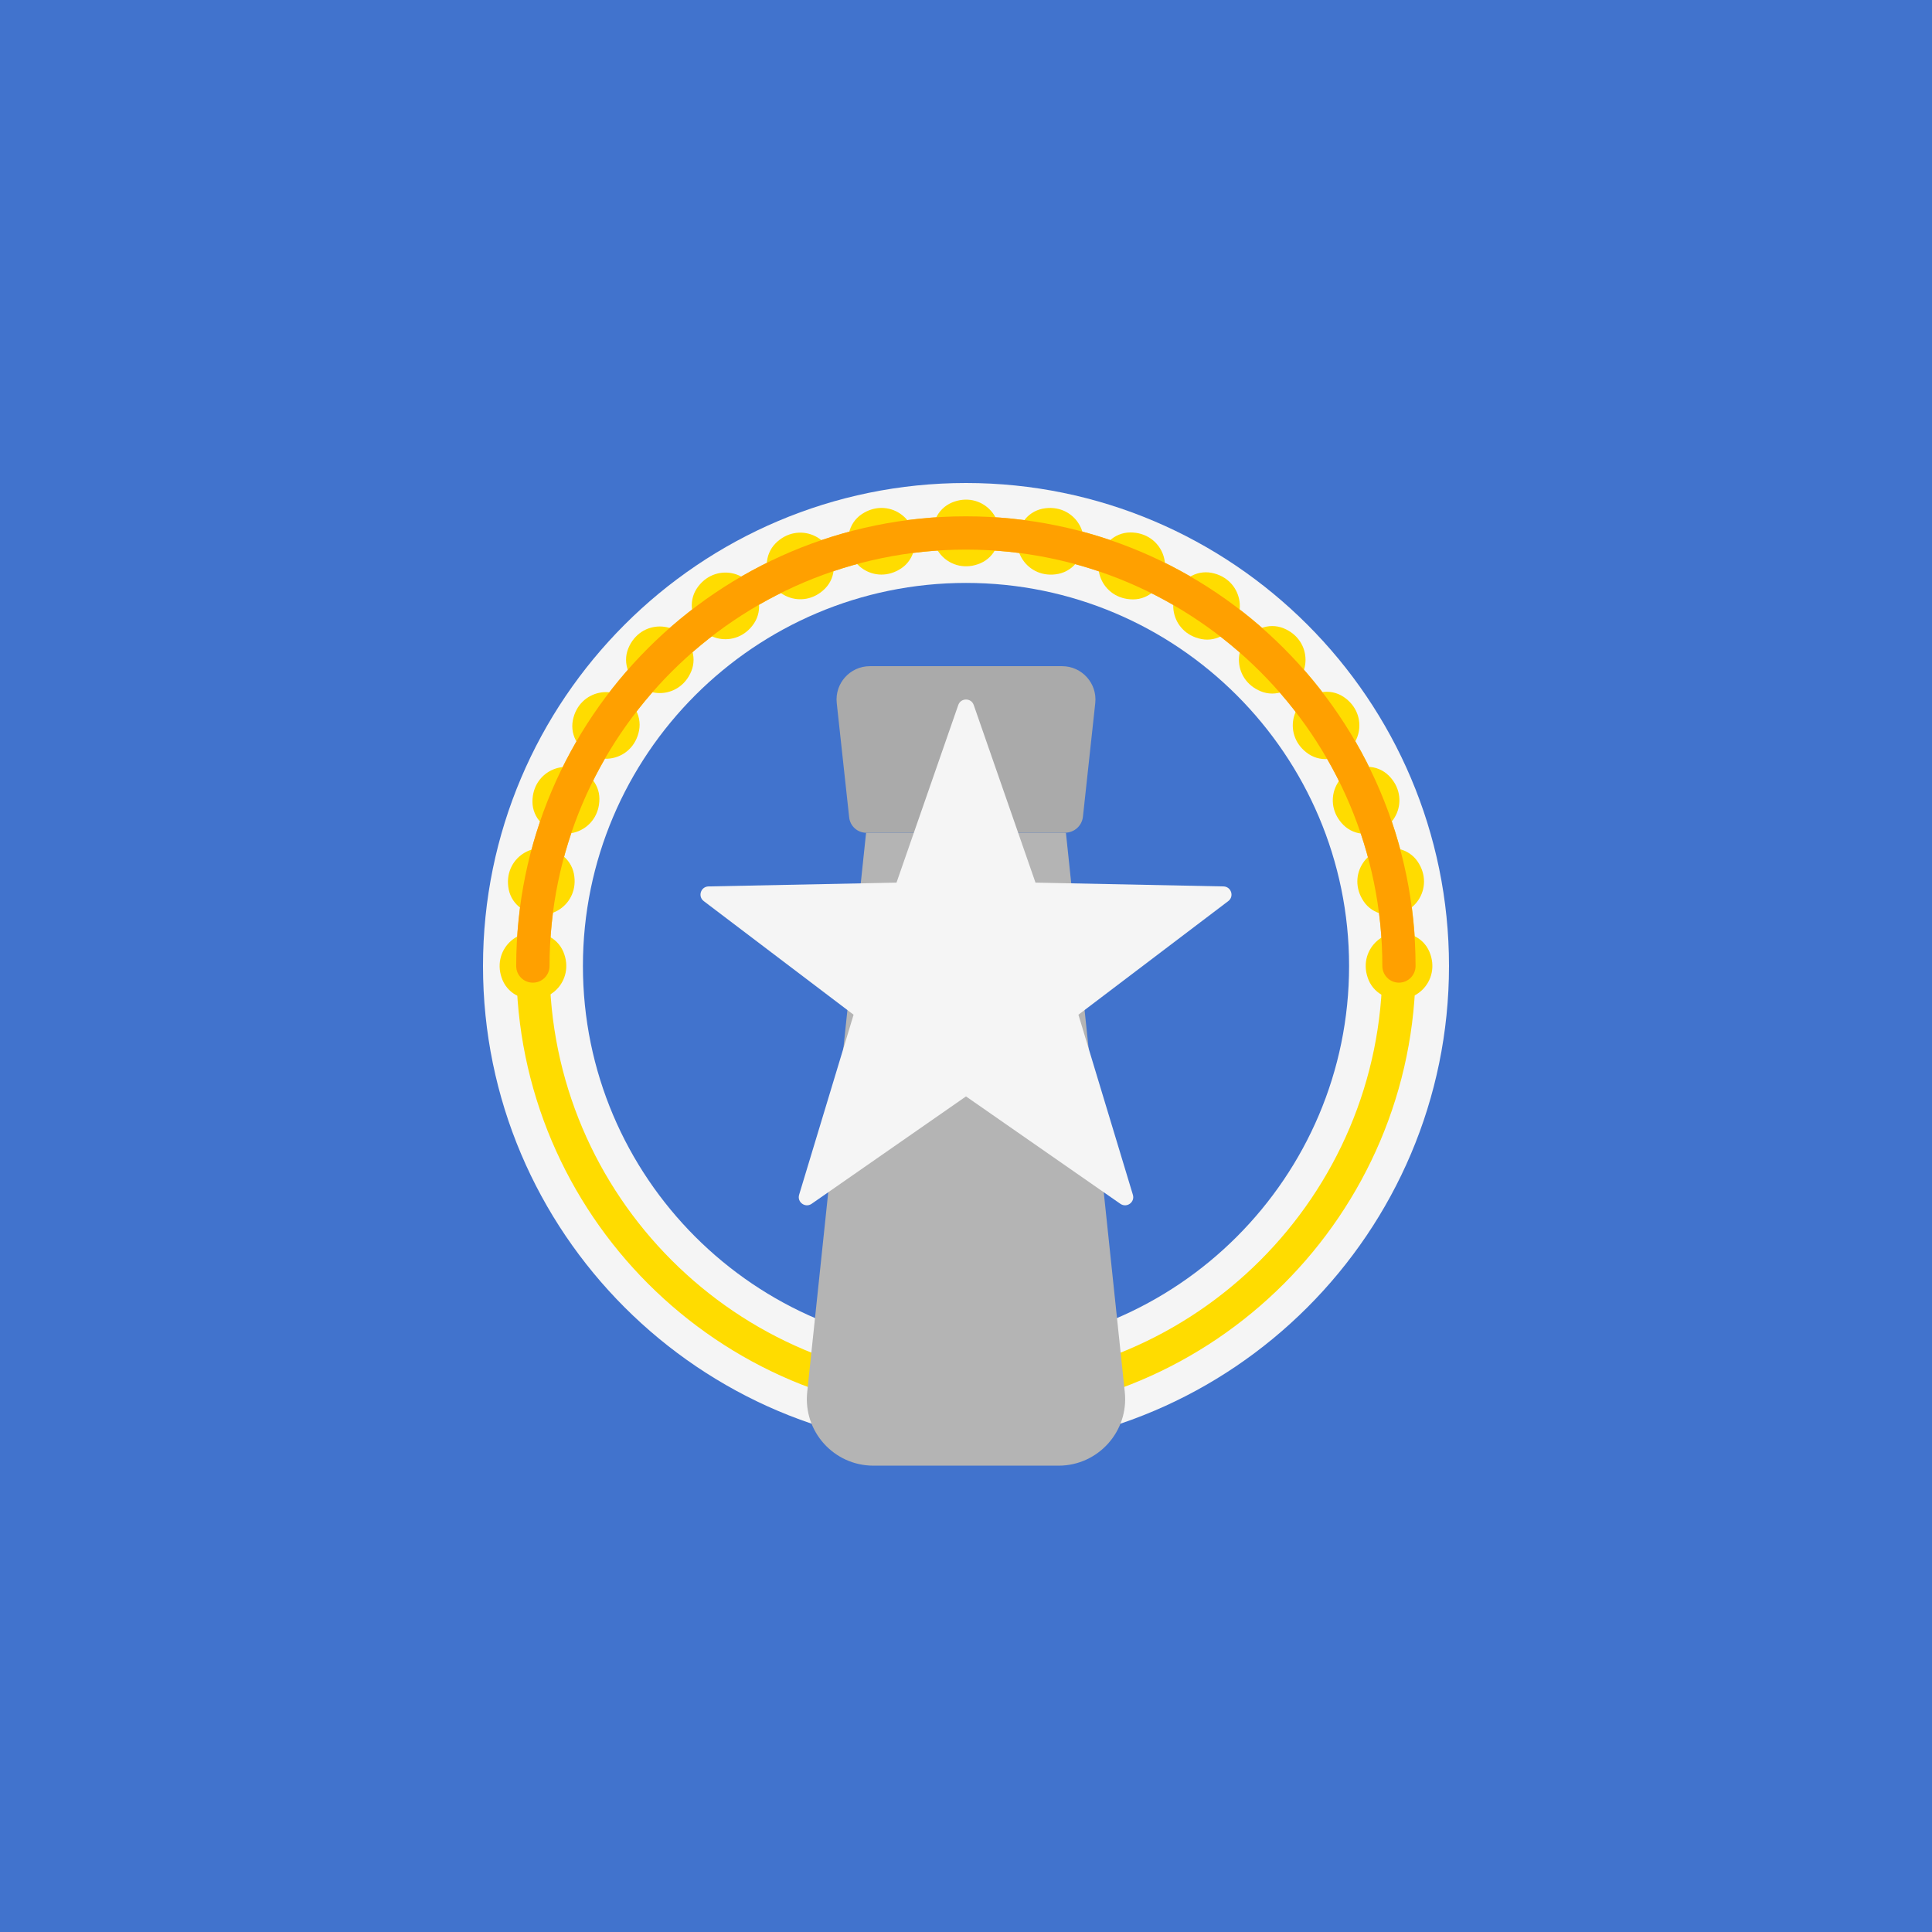 <svg xmlns="http://www.w3.org/2000/svg" width="32" height="32" version="1.1" viewBox="0 0 32 32"><title>northern-marianas-islands</title><path fill="#4173cd" d="M0 0h32v32h-32v-32z"/><path fill="#f5f5f5" d="M16 24c-4.411 0-8-3.589-8-8s3.589-8 8-8 8 3.589 8 8-3.589 8-8 8zM16 9.655c-3.499 0-6.345 2.846-6.345 6.345s2.846 6.345 6.345 6.345 6.345-2.846 6.345-6.345-2.846-6.345-6.345-6.345z"/><path fill="#ffdc00" d="M16 23.448c-4.107 0-7.448-3.341-7.448-7.448s3.341-7.448 7.448-7.448 7.448 3.341 7.448 7.448-3.341 7.448-7.448 7.448zM16 9.103c-3.803 0-6.897 3.094-6.897 6.897s3.094 6.897 6.897 6.897 6.897-3.094 6.897-6.897-3.094-6.897-6.897-6.897z"/><path fill="#ffdc00" d="M9.331 15.765c0.201 0.481-0.256 0.939-0.738 0.738-0.121-0.050-0.218-0.148-0.269-0.269-0.201-0.481 0.256-0.939 0.738-0.738 0.121 0.050 0.218 0.148 0.269 0.269z"/><path fill="#ffdc00" d="M23.676 15.765c0.201 0.481-0.256 0.939-0.738 0.738-0.121-0.050-0.218-0.148-0.269-0.269-0.201-0.481 0.256-0.939 0.738-0.738 0.121 0.050 0.218 0.148 0.269 0.269z"/><path fill="#ffdc00" d="M16.235 9.331c-0.481 0.201-0.939-0.256-0.738-0.738 0.050-0.121 0.148-0.218 0.269-0.269 0.481-0.201 0.939 0.256 0.738 0.738-0.050 0.121-0.148 0.218-0.269 0.269z"/><path fill="#ffdc00" d="M11.45 11.118c-0.198 0.482-0.845 0.482-1.043 0-0.050-0.121-0.050-0.259 0-0.38 0.198-0.482 0.845-0.482 1.043 0 0.050 0.121 0.050 0.259 0 0.38z"/><path fill="#ffdc00" d="M20.882 11.45c-0.482-0.198-0.482-0.845 0-1.043 0.121-0.050 0.259-0.050 0.38 0 0.482 0.198 0.482 0.845 0 1.043-0.121 0.050-0.259 0.050-0.38 0z"/><path fill="#ffdc00" d="M23.002 12.846c0.37 0.368 0.122 0.965-0.399 0.964-0.131-0-0.258-0.053-0.351-0.145-0.37-0.368-0.122-0.965 0.399-0.964 0.131 0 0.258 0.053 0.351 0.145z"/><path fill="#ffdc00" d="M13.665 9.749c-0.368 0.37-0.965 0.122-0.964-0.399 0-0.131 0.053-0.258 0.145-0.351 0.368-0.37 0.965-0.122 0.964 0.399-0 0.131-0.053 0.258-0.145 0.351z"/><path fill="#ffdc00" d="M9.928 13.231c0.001 0.522-0.596 0.769-0.964 0.399-0.092-0.093-0.145-0.22-0.145-0.351-0.001-0.522 0.596-0.769 0.964-0.399 0.092 0.093 0.145 0.22 0.145 0.351z"/><path fill="#ffdc00" d="M18.769 9.928c-0.522 0.001-0.769-0.596-0.399-0.964 0.093-0.092 0.22-0.145 0.351-0.145 0.522-0.001 0.769 0.596 0.399 0.964-0.093 0.092-0.22 0.145-0.351 0.145z"/><path fill="#ffdc00" d="M23.482 14.272c0.291 0.433-0.068 0.971-0.58 0.868-0.128-0.026-0.243-0.102-0.316-0.211-0.291-0.433 0.068-0.971 0.58-0.868 0.128 0.026 0.243 0.102 0.316 0.211z"/><path fill="#ffdc00" d="M14.929 9.413c-0.433 0.291-0.971-0.068-0.868-0.58 0.026-0.128 0.102-0.243 0.211-0.316 0.433-0.291 0.971 0.068 0.868 0.58-0.026 0.128-0.102 0.243-0.211 0.316z"/><path fill="#ffdc00" d="M10.585 12.1c-0.1 0.512-0.735 0.638-1.023 0.204-0.072-0.109-0.099-0.244-0.074-0.373 0.1-0.512 0.735-0.638 1.023-0.204 0.072 0.109 0.099 0.244 0.074 0.373z"/><path fill="#ffdc00" d="M19.9 10.585c-0.512-0.1-0.638-0.735-0.204-1.023 0.109-0.072 0.244-0.099 0.372-0.074 0.512 0.1 0.638 0.735 0.204 1.023-0.109 0.072-0.244 0.099-0.372 0.074z"/><path fill="#ffdc00" d="M22.252 11.541c0.434 0.289 0.308 0.923-0.204 1.023-0.128 0.025-0.264-0.002-0.372-0.074-0.434-0.289-0.308-0.923 0.204-1.023 0.128-0.025 0.264 0.002 0.372 0.074z"/><path fill="#ffdc00" d="M12.49 10.324c-0.289 0.434-0.923 0.308-1.023-0.204-0.025-0.128 0.002-0.264 0.074-0.373 0.289-0.434 0.923-0.308 1.023 0.204 0.025 0.128-0.002 0.264-0.074 0.373z"/><path fill="#ffdc00" d="M9.505 14.469c0.103 0.511-0.435 0.871-0.868 0.58-0.109-0.073-0.185-0.188-0.211-0.316-0.103-0.511 0.435-0.871 0.868-0.58 0.109 0.073 0.185 0.188 0.211 0.316z"/><path fill="#ffdc00" d="M17.531 9.505c-0.511 0.103-0.871-0.435-0.58-0.868 0.073-0.109 0.188-0.185 0.316-0.211 0.511-0.103 0.871 0.435 0.58 0.868-0.073 0.109-0.188 0.185-0.316 0.211z"/><path fill="#ffa000" d="M23.172 16.276c-0.152 0-0.276-0.123-0.276-0.276 0-3.803-3.094-6.897-6.897-6.897s-6.897 3.094-6.897 6.897c0 0.152-0.123 0.276-0.276 0.276s-0.276-0.123-0.276-0.276c0-4.107 3.341-7.448 7.448-7.448s7.448 3.341 7.448 7.448c0 0.152-0.123 0.276-0.276 0.276z"/><path fill="#b4b4b4" d="M17.533 24.276h-3.066c-0.655 0-1.166-0.567-1.097-1.219l0.975-9.264h3.31l0.975 9.264c0.069 0.651-0.442 1.219-1.097 1.219z"/><path fill="#aaa" d="M17.64 13.793h-3.292c-0.145 0-0.267-0.109-0.283-0.254l-0.206-1.894c-0.035-0.326 0.22-0.611 0.549-0.611h3.184c0.328 0 0.584 0.285 0.549 0.611l-0.204 1.881c-0.016 0.152-0.144 0.266-0.297 0.266z"/><path fill="#f5f5f5" d="M16.128 11.677l1.023 2.942 3.114 0.063c0.128 0.003 0.181 0.166 0.079 0.243l-2.482 1.882 0.902 2.982c0.037 0.123-0.101 0.223-0.207 0.15l-2.557-1.779-2.557 1.779c-0.105 0.073-0.244-0.027-0.207-0.15l0.902-2.982-2.482-1.882c-0.102-0.078-0.049-0.24 0.079-0.243l3.114-0.063 1.023-2.942c0.042-0.121 0.214-0.121 0.256-0z"/></svg>